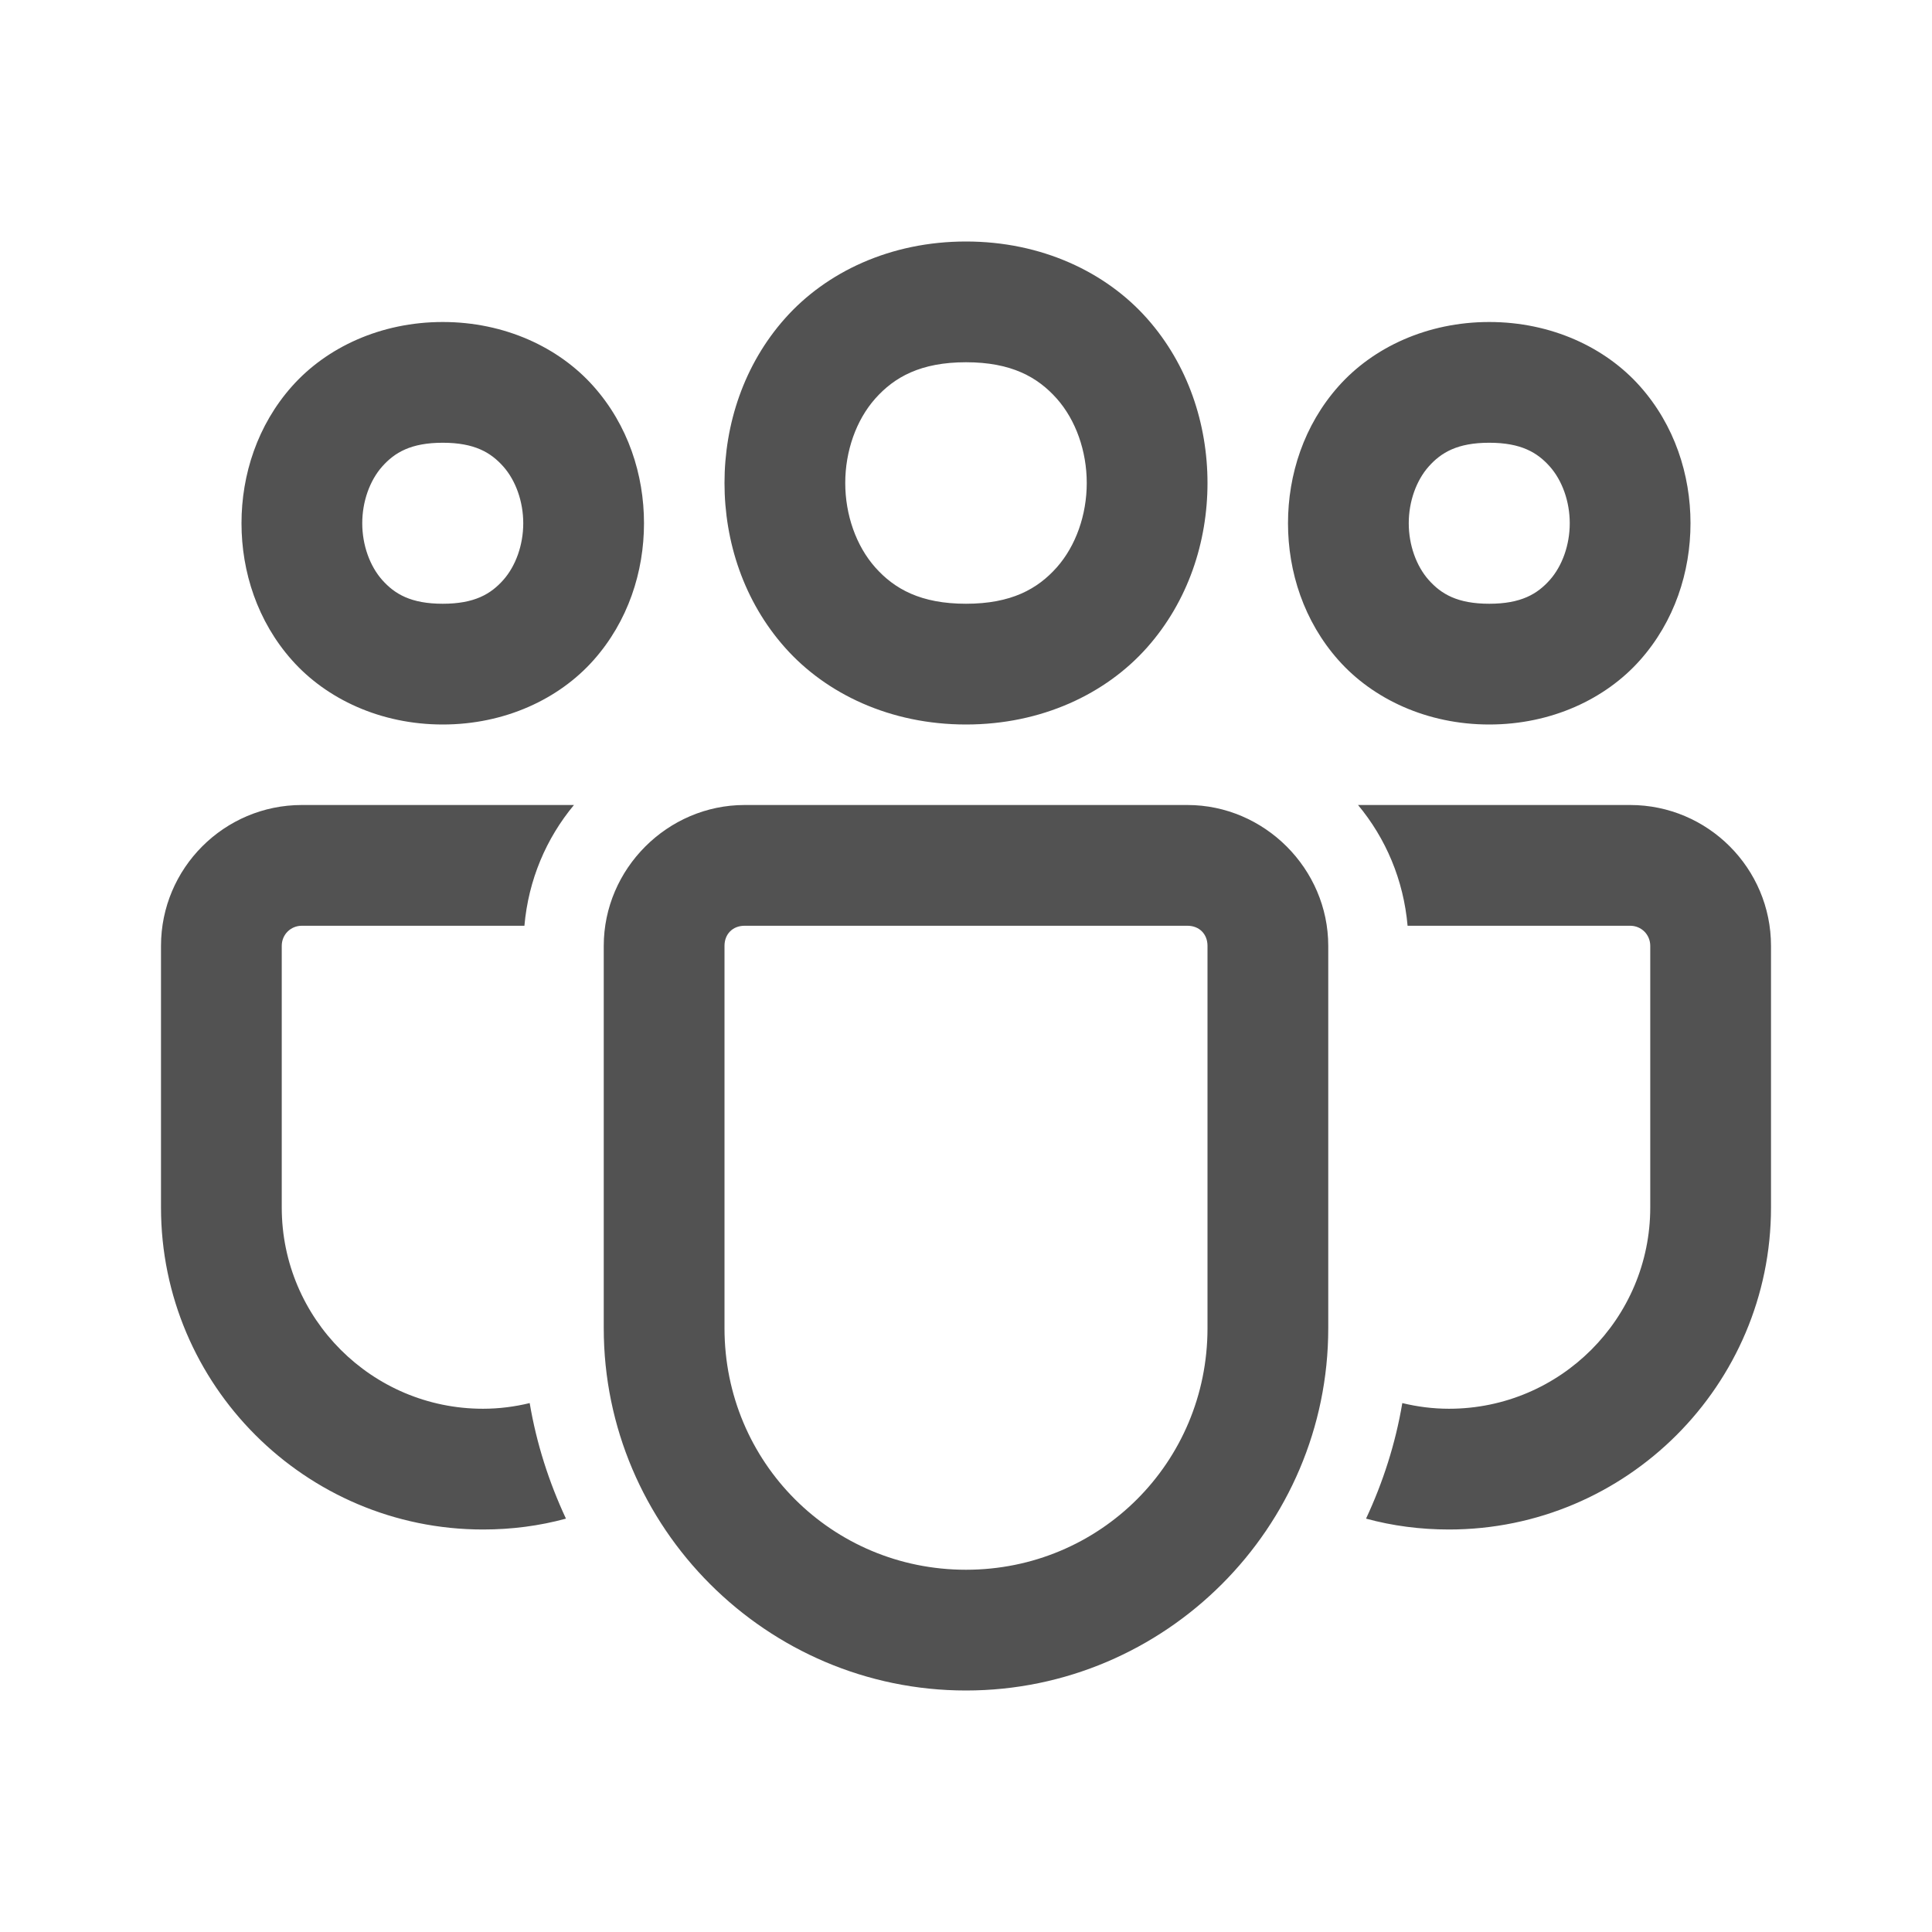 <svg fill="#525252" xmlns="http://www.w3.org/2000/svg"  viewBox="0 0 48 48" width="96px" height="96px"><path d="M 24 6 C 22.125 6 20.529 6.757 19.504 7.91 C 18.479 9.063 18 10.542 18 12 C 18 13.458 18.479 14.937 19.504 16.09 C 20.529 17.243 22.125 18 24 18 C 25.875 18 27.471 17.243 28.496 16.09 C 29.521 14.937 30 13.458 30 12 C 30 10.542 29.521 9.063 28.496 7.91 C 27.471 6.757 25.875 6 24 6 z M 11 8 C 9.458 8 8.112 8.632 7.254 9.598 C 6.396 10.563 6 11.792 6 13 C 6 14.208 6.396 15.437 7.254 16.402 C 8.112 17.368 9.458 18 11 18 C 12.542 18 13.888 17.368 14.746 16.402 C 15.604 15.437 16 14.208 16 13 C 16 11.792 15.604 10.563 14.746 9.598 C 13.888 8.632 12.542 8 11 8 z M 37 8 C 35.458 8 34.112 8.632 33.254 9.598 C 32.396 10.563 32 11.792 32 13 C 32 14.208 32.396 15.437 33.254 16.402 C 34.112 17.368 35.458 18 37 18 C 38.542 18 39.888 17.368 40.746 16.402 C 41.604 15.437 42 14.208 42 13 C 42 11.792 41.604 10.563 40.746 9.598 C 39.888 8.632 38.542 8 37 8 z M 24 9 C 25.125 9 25.779 9.368 26.254 9.902 C 26.729 10.437 27 11.208 27 12 C 27 12.792 26.729 13.563 26.254 14.098 C 25.779 14.632 25.125 15 24 15 C 22.875 15 22.221 14.632 21.746 14.098 C 21.271 13.563 21 12.792 21 12 C 21 11.208 21.271 10.437 21.746 9.902 C 22.221 9.368 22.875 9 24 9 z M 11 11 C 11.792 11 12.195 11.243 12.504 11.59 C 12.812 11.937 13 12.458 13 13 C 13 13.542 12.812 14.063 12.504 14.41 C 12.195 14.757 11.792 15 11 15 C 10.208 15 9.805 14.757 9.496 14.41 C 9.188 14.063 9 13.542 9 13 C 9 12.458 9.188 11.937 9.496 11.59 C 9.805 11.243 10.208 11 11 11 z M 37 11 C 37.792 11 38.195 11.243 38.504 11.59 C 38.812 11.937 39 12.458 39 13 C 39 13.542 38.812 14.063 38.504 14.41 C 38.195 14.757 37.792 15 37 15 C 36.208 15 35.805 14.757 35.496 14.41 C 35.188 14.063 35 13.542 35 13 C 35 12.458 35.188 11.937 35.496 11.59 C 35.805 11.243 36.208 11 37 11 z M 7.5 20 C 5.57 20 4 21.57 4 23.5 L 4 30 C 4 34.41 7.59 38 12 38 C 12.71 38 13.401 37.91 14.061 37.73 C 13.641 36.83 13.33 35.869 13.16 34.859 C 12.79 34.949 12.4 35 12 35 C 9.24 35 7 32.76 7 30 L 7 23.5 C 7 23.22 7.22 23 7.5 23 L 13.029 23 C 13.129 21.86 13.57 20.83 14.26 20 L 7.5 20 z M 18.5 20 C 16.585 20 15 21.585 15 23.5 L 15 33 C 15 37.953 19.047 42 24 42 C 28.953 42 33 37.953 33 33 L 33 23.5 C 33 21.585 31.415 20 29.5 20 L 18.5 20 z M 33.74 20 C 34.43 20.83 34.871 21.86 34.971 23 L 40.5 23 C 40.78 23 41 23.22 41 23.5 L 41 30 C 41 32.76 38.76 35 36 35 C 35.6 35 35.21 34.949 34.84 34.859 C 34.67 35.869 34.359 36.83 33.939 37.73 C 34.599 37.91 35.29 38 36 38 C 40.41 38 44 34.41 44 30 L 44 23.5 C 44 21.57 42.43 20 40.5 20 L 33.74 20 z M 18.5 23 L 29.5 23 C 29.795 23 30 23.205 30 23.5 L 30 33 C 30 36.331 27.331 39 24 39 C 20.669 39 18 36.331 18 33 L 18 23.5 C 18 23.205 18.205 23 18.5 23 z"/></svg>